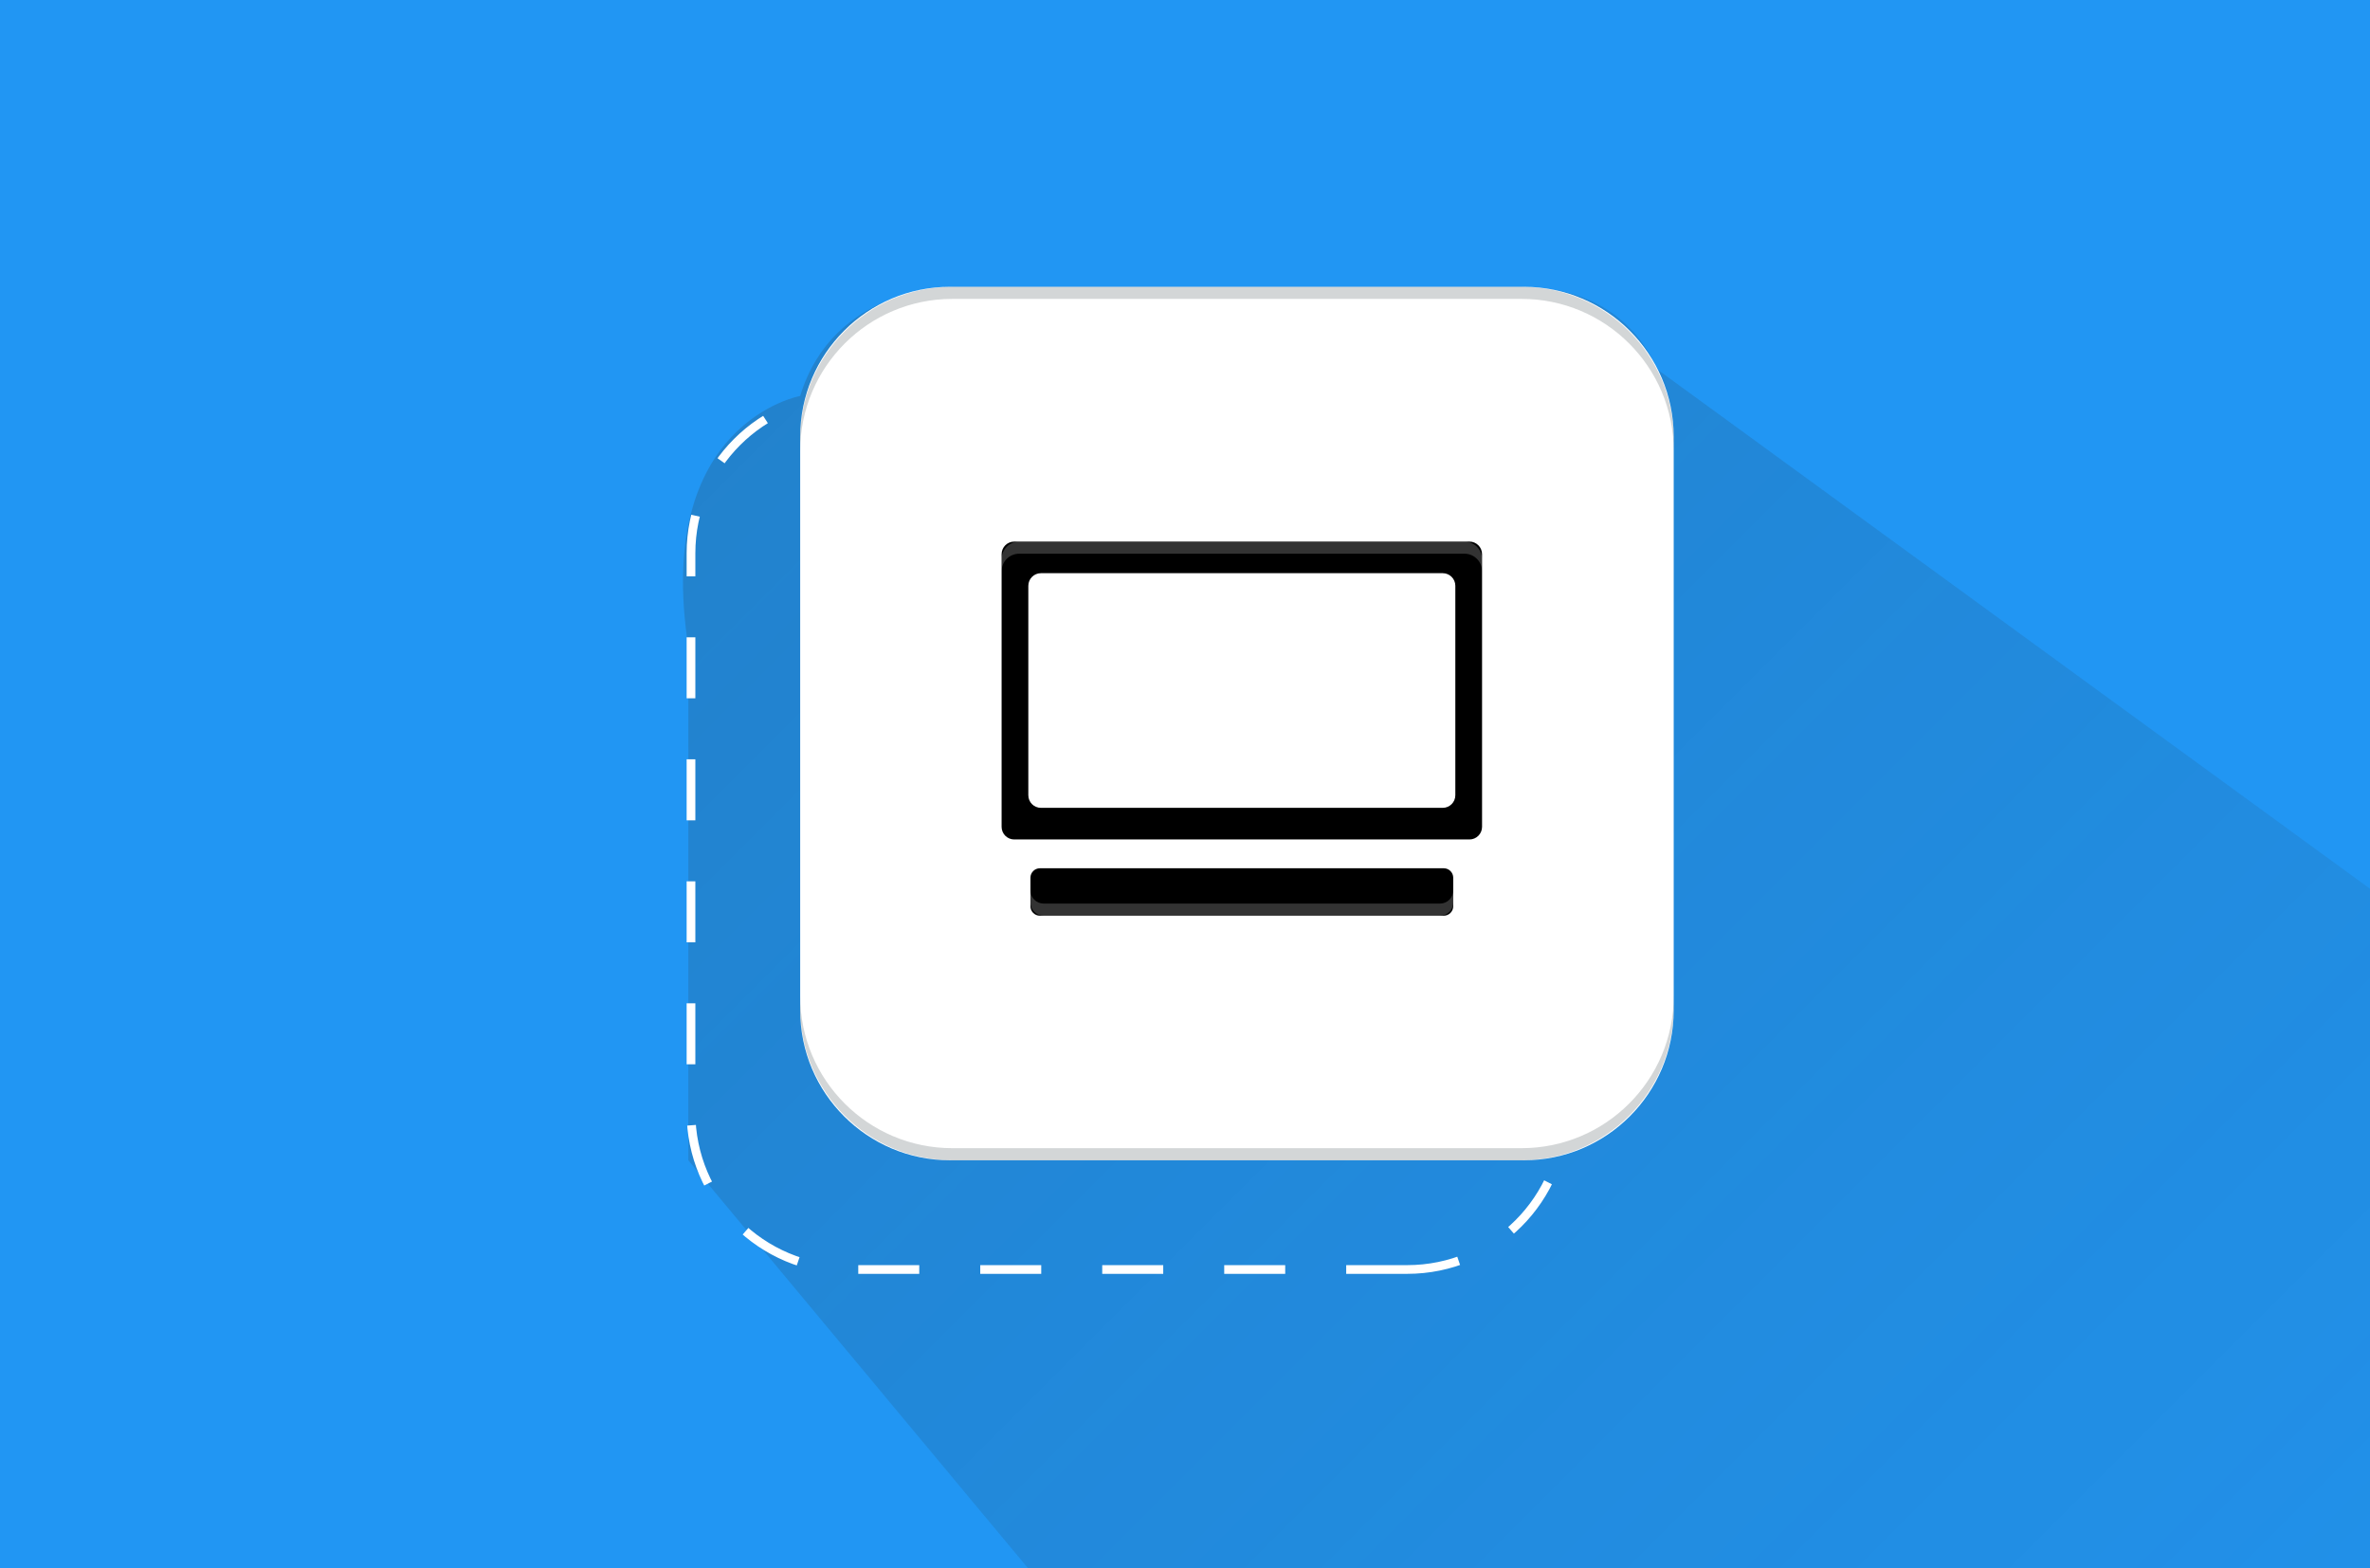 <?xml version="1.0" encoding="utf-8"?>
<!-- Generator: Adobe Illustrator 23.0.3, SVG Export Plug-In . SVG Version: 6.00 Build 0)  -->
<svg version="1.1" id="Layer_1" xmlns="http://www.w3.org/2000/svg" xmlns:xlink="http://www.w3.org/1999/xlink" x="0px" y="0px"
	 viewBox="0 0 272 180" style="enable-background:new 0 0 272 180;" xml:space="preserve">
<rect x="0" y="0" width="272" height="180" fill="#808080" stroke="none"/>
<circle id="alarmGroup" style="display:none;fill:#57C1EF;" cx="135" cy="90" r="79"/>
<circle id="alarmLevel_0" style="display:none;fill:#4CAF50;" cx="135" cy="90" r="79"/>
<circle id="alarmLevel_1" style="display:none;fill:#FFEB3B;" cx="135" cy="90" r="79"/>
<circle id="alarmLevel_2" style="fill:#FBC02D;" cx="135" cy="90" r="79"/>
<circle id="alarmLevel_3" style="display:none;fill:#F44336;" cx="135" cy="90" r="79"/>
<circle id="alarmLevel_MAINT" style="display:none;fill:#9E9E9E;" cx="135" cy="90" r="79"/>
<circle id="alarmLevel_COMM" style="display:none;fill:#E91E63;" cx="135" cy="90" r="79"/>
<circle id="alarmLevel_TRANSPORT" style="display:none;fill:#FF9800;" cx="135" cy="90" r="79"/>
<rect style="fill:#2196F3;" width="272" height="180"/>
<linearGradient id="SVGID_1_" gradientUnits="userSpaceOnUse" x1="94.042" y1="40.042" x2="317.845" y2="263.845">
	<stop  offset="0" style="stop-color:#263238;stop-opacity:0.2"/>
	<stop  offset="1" style="stop-color:#263238;stop-opacity:0"/>
</linearGradient>
<path style="fill:url(#SVGID_1_);" d="M91.835,45.443c0,0-16.835,3.036-12.835,28.796v58.925L118,180h154v-78l-81.872-59.659
	c0,0-3.128-9.341-15.128-9.341h-66C109,33,95.671,32.886,91.835,45.443z"/>
<g id="dashed_1_"
   class="blinking">
    
    <style>
       .blinking {
  animation: blinking 1s ;
}
@keyframes blinking {
  0% {
    opacity: 0;
  }
  50% {
    opacity: 0;
  }
  50.1% {
    opacity: 1;
  }
  100% {
    opacity: 1;
  }
}></style>
    
    
	<path class="path" stroke="#FFFFFF" stroke-dasharray="7" fill="none"  
          d="M161.501,145.696H97.36
		c-9.972,0-18.056-8.084-18.056-18.056V63.499c0-9.972,8.084-18.056,18.056-18.056h64.141c9.972,0,18.056,8.084,18.056,18.056
		v64.141C179.557,137.612,171.473,145.696,161.501,145.696z"/>
     <style>
        .path {
            animation: dash 2s linear
            }
        @keyframes dash {
            to{
            stroke-dashoffset:125;
            }
            }
        
        </style>
</g>
<path id="rounded-square_1_" style="fill:#FFFFFF;" d="M174.869,133.165h-65.815c-9.51,0-17.219-7.709-17.219-17.219V50.131
	c0-9.51,7.709-17.219,17.219-17.219h65.815c9.51,0,17.219,7.709,17.219,17.219v65.815
	C192.089,125.455,184.379,133.165,174.869,133.165z"/>
<path style="opacity:0.2;fill:#263238;" d="M174.621,131.772h-65.319c-9.647,0-17.467-7.82-17.467-17.467v1.392
	c0,9.647,7.82,17.467,17.467,17.467h65.319c9.647,0,17.467-7.82,17.467-17.467v-1.392
	C192.089,123.952,184.268,131.772,174.621,131.772z"/>
<path style="opacity:0.2;fill:#263238;" d="M174.621,32.911h-65.319c-9.647,0-17.467,7.82-17.467,17.467v1.392
	c0-9.647,7.82-17.467,17.467-17.467h65.319c9.647,0,17.467,7.82,17.467,17.467v-1.392C192.089,40.732,184.268,32.911,174.621,32.911
	z"/>
<path id="pctop_4_" d="M168.645,96.342H116.4c-0.799,0-1.447-0.648-1.447-1.447V63.603c0-0.799,0.648-1.447,1.447-1.447h52.245
	c0.799,0,1.447,0.648,1.447,1.447v31.292C170.092,95.694,169.444,96.342,168.645,96.342z"/>
<path style="opacity:0.2;fill:#FFFFFF;" d="M168.077,62.155h-51.109c-1.113,0-2.015,0.902-2.015,2.015v1.392
	c0-1.113,0.902-2.015,2.015-2.015h51.109c1.113,0,2.015,0.902,2.015,2.015v-1.392C170.092,63.058,169.19,62.155,168.077,62.155z"/>
<path id="pcbottom_2_" d="M165.698,105.092h-46.351c-0.6,0-1.086-0.486-1.086-1.086v-3.271c0-0.6,0.486-1.086,1.086-1.086h46.351
	c0.6,0,1.086,0.486,1.086,1.086v3.271C166.783,104.606,166.297,105.092,165.698,105.092z"/>
<path style="opacity:0.2;fill:#FFFFFF;" d="M165.272,103.7h-45.499c-0.835,0-1.512-0.677-1.512-1.512v1.392
	c0,0.835,0.677,1.512,1.512,1.512h45.499c0.835,0,1.512-0.677,1.512-1.512v-1.392C166.783,103.023,166.107,103.7,165.272,103.7z"/>
<path id="pctop_2_" style="fill:#FFFFFF;" d="M165.578,92.714h-46.112c-0.799,0-1.447-0.648-1.447-1.447V67.23
	c0-0.799,0.648-1.447,1.447-1.447h46.112c0.799,0,1.447,0.648,1.447,1.447v24.036C167.025,92.066,166.377,92.714,165.578,92.714z"/>
</svg>
